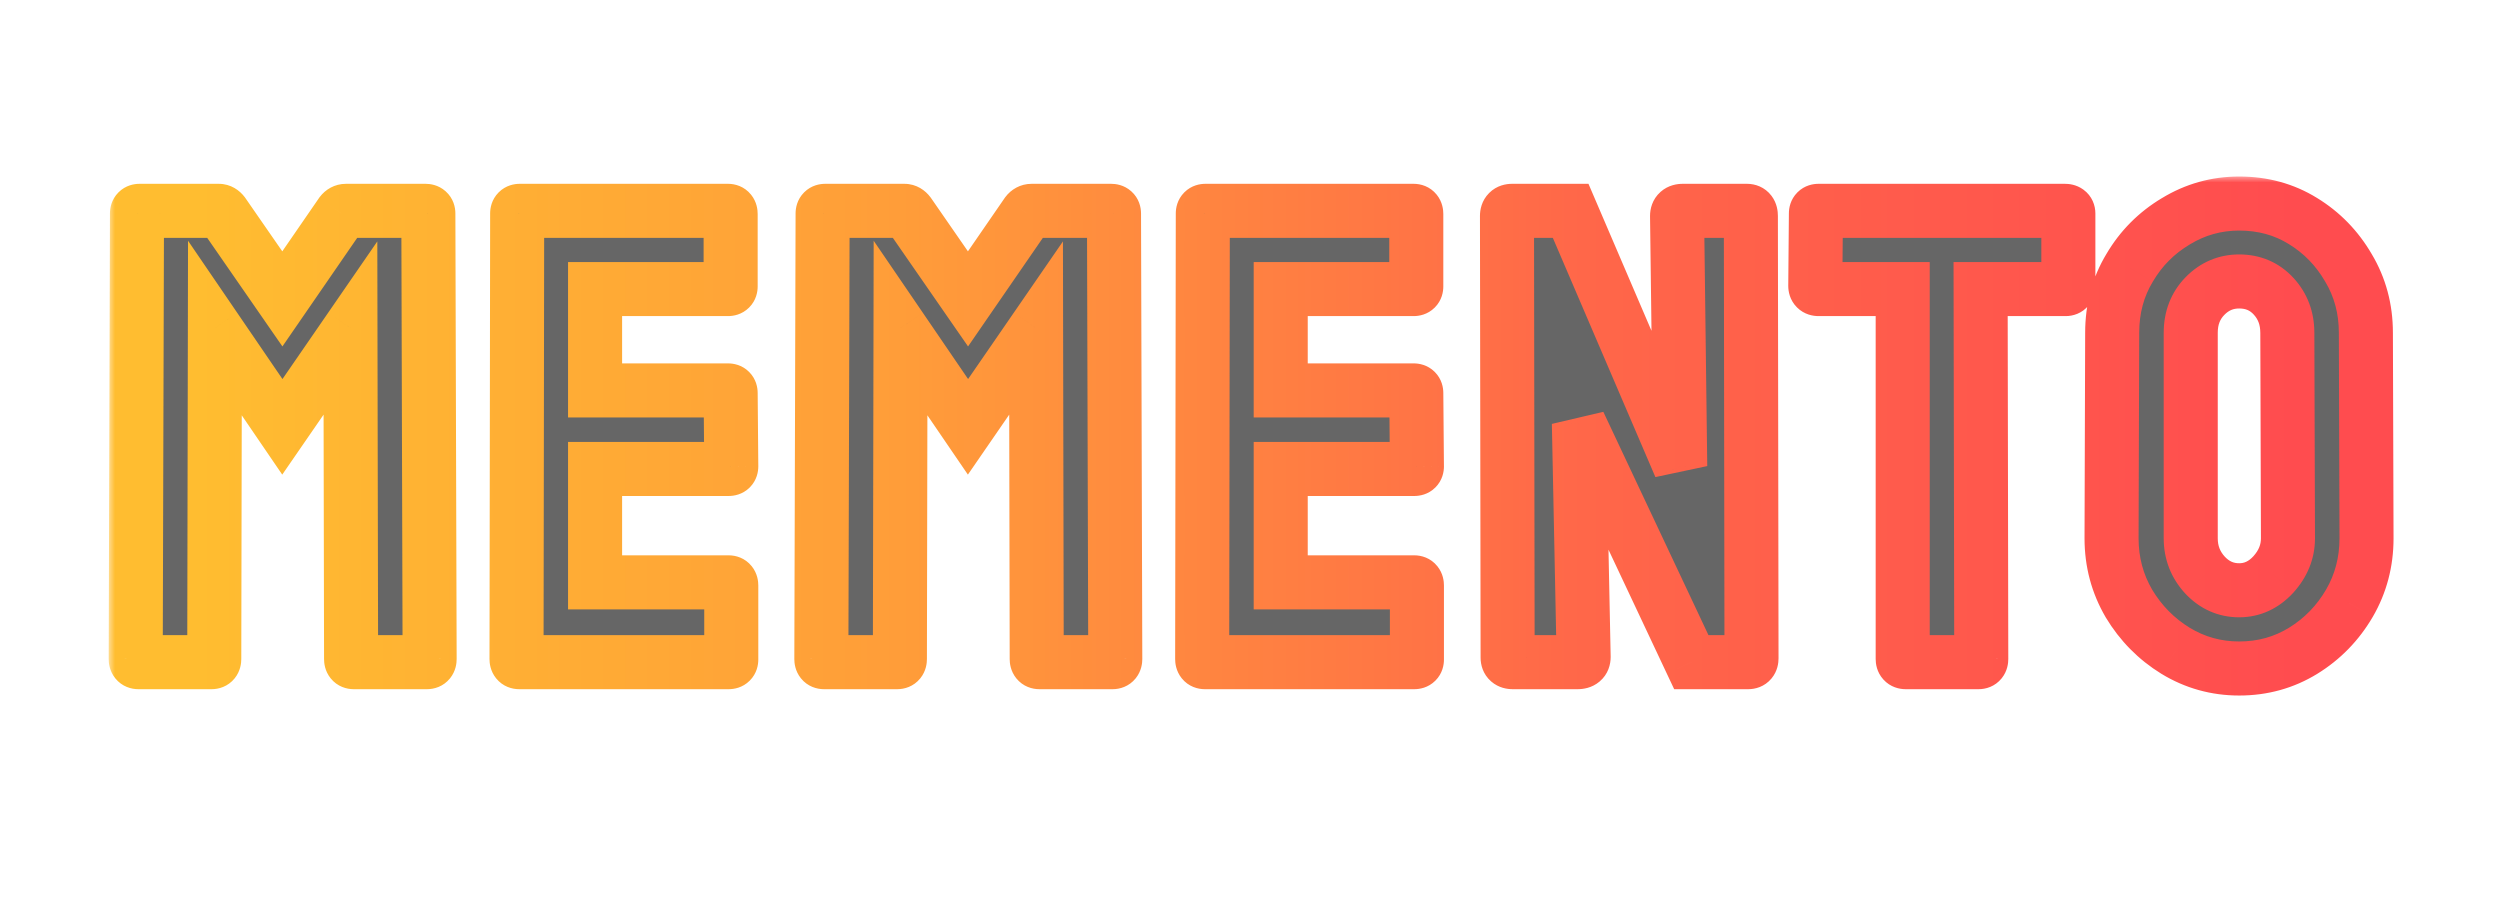 <svg width="185" height="67" viewBox="0 0 185 67" fill="none" xmlns="http://www.w3.org/2000/svg">
<g clip-path="url(#clip0_20_40)">
<mask id="path-1-outside-1_20_40" maskUnits="userSpaceOnUse" x="8" y="13" width="170" height="39" fill="black">
<rect fill="white" x="8" y="13" width="170" height="39"/>
<path d="M15.667 49H10.23C10.105 49 10.042 48.922 10.042 48.766L10.136 15.789C10.136 15.664 10.198 15.602 10.323 15.602H16.183C16.308 15.602 16.417 15.664 16.511 15.789L20.894 22.117L25.253 15.789C25.347 15.664 25.464 15.602 25.605 15.602H31.488C31.628 15.602 31.698 15.664 31.698 15.789L31.792 48.766C31.792 48.922 31.73 49 31.605 49H26.167C26.042 49 25.98 48.922 25.98 48.766L25.933 24.273L20.894 31.586L15.902 24.273L15.855 48.766C15.855 48.922 15.792 49 15.667 49ZM53.927 49H38.411C38.286 49 38.223 48.922 38.223 48.766L38.27 15.789C38.27 15.664 38.333 15.602 38.458 15.602H53.88C54.005 15.602 54.067 15.68 54.067 15.836V21.203C54.067 21.328 54.005 21.391 53.88 21.391H44.036V28.891H53.88C54.005 28.891 54.067 28.953 54.067 29.078L54.114 34.516C54.114 34.641 54.052 34.703 53.927 34.703H44.036V43.094H53.927C54.052 43.094 54.114 43.172 54.114 43.328V48.812C54.114 48.938 54.052 49 53.927 49ZM66.405 49H60.967C60.842 49 60.78 48.922 60.78 48.766L60.873 15.789C60.873 15.664 60.936 15.602 61.061 15.602H66.92C67.045 15.602 67.155 15.664 67.248 15.789L71.631 22.117L75.991 15.789C76.084 15.664 76.202 15.602 76.342 15.602H82.225C82.366 15.602 82.436 15.664 82.436 15.789L82.53 48.766C82.53 48.922 82.467 49 82.342 49H76.905C76.78 49 76.717 48.922 76.717 48.766L76.67 24.273L71.631 31.586L66.639 24.273L66.592 48.766C66.592 48.922 66.53 49 66.405 49ZM104.664 49H89.148C89.023 49 88.961 48.922 88.961 48.766L89.008 15.789C89.008 15.664 89.07 15.602 89.195 15.602H104.617C104.742 15.602 104.805 15.68 104.805 15.836V21.203C104.805 21.328 104.742 21.391 104.617 21.391H94.773V28.891H104.617C104.742 28.891 104.805 28.953 104.805 29.078L104.852 34.516C104.852 34.641 104.789 34.703 104.664 34.703H94.773V43.094H104.664C104.789 43.094 104.852 43.172 104.852 43.328V48.812C104.852 48.938 104.789 49 104.664 49ZM116.744 49H111.939C111.689 49 111.564 48.891 111.564 48.672L111.517 15.977C111.517 15.727 111.642 15.602 111.892 15.602H116.228L124.338 34.516L124.103 15.977C124.103 15.727 124.244 15.602 124.525 15.602H129.283C129.47 15.602 129.564 15.727 129.564 15.977L129.611 48.719C129.611 48.906 129.533 49 129.377 49H125.158L116.838 31.328L117.189 48.625C117.189 48.875 117.041 49 116.744 49ZM146.425 49H141.011C140.87 49 140.8 48.922 140.8 48.766V21.391H134.566C134.409 21.391 134.331 21.312 134.331 21.156L134.378 15.789C134.378 15.664 134.441 15.602 134.566 15.602H152.8C152.972 15.602 153.058 15.664 153.058 15.789V21.156C153.058 21.312 152.995 21.391 152.87 21.391H146.566L146.613 48.766C146.613 48.922 146.55 49 146.425 49ZM165.7 49.469C163.997 49.469 162.427 49.031 160.989 48.156C159.567 47.281 158.419 46.117 157.544 44.664C156.684 43.195 156.255 41.586 156.255 39.836L156.302 24.625C156.302 22.844 156.731 21.242 157.591 19.82C158.434 18.383 159.575 17.234 161.012 16.375C162.45 15.5 164.012 15.062 165.7 15.062C167.45 15.062 169.02 15.492 170.411 16.352C171.817 17.211 172.942 18.367 173.786 19.82C174.645 21.258 175.075 22.859 175.075 24.625L175.122 39.836C175.122 41.586 174.7 43.188 173.856 44.641C172.997 46.109 171.856 47.281 170.434 48.156C169.012 49.031 167.434 49.469 165.7 49.469ZM165.7 43.68C166.669 43.68 167.512 43.289 168.231 42.508C168.95 41.711 169.309 40.82 169.309 39.836L169.262 24.625C169.262 23.562 168.927 22.664 168.255 21.93C167.583 21.195 166.731 20.828 165.7 20.828C164.716 20.828 163.872 21.188 163.169 21.906C162.466 22.625 162.114 23.531 162.114 24.625V39.836C162.114 40.883 162.466 41.789 163.169 42.555C163.872 43.305 164.716 43.68 165.7 43.68Z"/>
</mask>
<path d="M15.667 49H10.23C10.105 49 10.042 48.922 10.042 48.766L10.136 15.789C10.136 15.664 10.198 15.602 10.323 15.602H16.183C16.308 15.602 16.417 15.664 16.511 15.789L20.894 22.117L25.253 15.789C25.347 15.664 25.464 15.602 25.605 15.602H31.488C31.628 15.602 31.698 15.664 31.698 15.789L31.792 48.766C31.792 48.922 31.73 49 31.605 49H26.167C26.042 49 25.98 48.922 25.98 48.766L25.933 24.273L20.894 31.586L15.902 24.273L15.855 48.766C15.855 48.922 15.792 49 15.667 49ZM53.927 49H38.411C38.286 49 38.223 48.922 38.223 48.766L38.27 15.789C38.27 15.664 38.333 15.602 38.458 15.602H53.88C54.005 15.602 54.067 15.68 54.067 15.836V21.203C54.067 21.328 54.005 21.391 53.88 21.391H44.036V28.891H53.88C54.005 28.891 54.067 28.953 54.067 29.078L54.114 34.516C54.114 34.641 54.052 34.703 53.927 34.703H44.036V43.094H53.927C54.052 43.094 54.114 43.172 54.114 43.328V48.812C54.114 48.938 54.052 49 53.927 49ZM66.405 49H60.967C60.842 49 60.78 48.922 60.78 48.766L60.873 15.789C60.873 15.664 60.936 15.602 61.061 15.602H66.92C67.045 15.602 67.155 15.664 67.248 15.789L71.631 22.117L75.991 15.789C76.084 15.664 76.202 15.602 76.342 15.602H82.225C82.366 15.602 82.436 15.664 82.436 15.789L82.53 48.766C82.53 48.922 82.467 49 82.342 49H76.905C76.78 49 76.717 48.922 76.717 48.766L76.67 24.273L71.631 31.586L66.639 24.273L66.592 48.766C66.592 48.922 66.53 49 66.405 49ZM104.664 49H89.148C89.023 49 88.961 48.922 88.961 48.766L89.008 15.789C89.008 15.664 89.07 15.602 89.195 15.602H104.617C104.742 15.602 104.805 15.68 104.805 15.836V21.203C104.805 21.328 104.742 21.391 104.617 21.391H94.773V28.891H104.617C104.742 28.891 104.805 28.953 104.805 29.078L104.852 34.516C104.852 34.641 104.789 34.703 104.664 34.703H94.773V43.094H104.664C104.789 43.094 104.852 43.172 104.852 43.328V48.812C104.852 48.938 104.789 49 104.664 49ZM116.744 49H111.939C111.689 49 111.564 48.891 111.564 48.672L111.517 15.977C111.517 15.727 111.642 15.602 111.892 15.602H116.228L124.338 34.516L124.103 15.977C124.103 15.727 124.244 15.602 124.525 15.602H129.283C129.47 15.602 129.564 15.727 129.564 15.977L129.611 48.719C129.611 48.906 129.533 49 129.377 49H125.158L116.838 31.328L117.189 48.625C117.189 48.875 117.041 49 116.744 49ZM146.425 49H141.011C140.87 49 140.8 48.922 140.8 48.766V21.391H134.566C134.409 21.391 134.331 21.312 134.331 21.156L134.378 15.789C134.378 15.664 134.441 15.602 134.566 15.602H152.8C152.972 15.602 153.058 15.664 153.058 15.789V21.156C153.058 21.312 152.995 21.391 152.87 21.391H146.566L146.613 48.766C146.613 48.922 146.55 49 146.425 49ZM165.7 49.469C163.997 49.469 162.427 49.031 160.989 48.156C159.567 47.281 158.419 46.117 157.544 44.664C156.684 43.195 156.255 41.586 156.255 39.836L156.302 24.625C156.302 22.844 156.731 21.242 157.591 19.82C158.434 18.383 159.575 17.234 161.012 16.375C162.45 15.5 164.012 15.062 165.7 15.062C167.45 15.062 169.02 15.492 170.411 16.352C171.817 17.211 172.942 18.367 173.786 19.82C174.645 21.258 175.075 22.859 175.075 24.625L175.122 39.836C175.122 41.586 174.7 43.188 173.856 44.641C172.997 46.109 171.856 47.281 170.434 48.156C169.012 49.031 167.434 49.469 165.7 49.469ZM165.7 43.68C166.669 43.68 167.512 43.289 168.231 42.508C168.95 41.711 169.309 40.82 169.309 39.836L169.262 24.625C169.262 23.562 168.927 22.664 168.255 21.93C167.583 21.195 166.731 20.828 165.7 20.828C164.716 20.828 163.872 21.188 163.169 21.906C162.466 22.625 162.114 23.531 162.114 24.625V39.836C162.114 40.883 162.466 41.789 163.169 42.555C163.872 43.305 164.716 43.68 165.7 43.68Z" fill="black" fill-opacity="0.6"/>
<path d="M10.042 48.766L8.042 48.76V48.766H10.042ZM10.136 15.789L12.136 15.795V15.789H10.136ZM16.511 15.789L18.155 14.65L18.134 14.619L18.111 14.589L16.511 15.789ZM20.894 22.117L19.25 23.256L20.898 25.636L22.541 23.252L20.894 22.117ZM25.253 15.789L23.653 14.589L23.629 14.621L23.606 14.655L25.253 15.789ZM31.698 15.789L29.698 15.789L29.698 15.795L31.698 15.789ZM31.792 48.766L33.792 48.766L33.792 48.76L31.792 48.766ZM25.98 48.766L27.98 48.766L27.98 48.762L25.98 48.766ZM25.933 24.273L27.933 24.27L27.921 17.864L24.286 23.139L25.933 24.273ZM20.894 31.586L19.242 32.714L20.886 35.122L22.541 32.721L20.894 31.586ZM15.902 24.273L17.553 23.146L13.914 17.815L13.902 24.27L15.902 24.273ZM15.855 48.766L13.855 48.762V48.766H15.855ZM15.667 47H10.23V51H15.667V47ZM10.23 47C10.609 47 11.21 47.141 11.651 47.692C12.024 48.158 12.042 48.63 12.042 48.766H8.042C8.042 49.057 8.092 49.646 8.527 50.191C9.031 50.82 9.726 51 10.23 51V47ZM12.042 48.771L12.136 15.795L8.136 15.783L8.042 48.76L12.042 48.771ZM12.136 15.789C12.136 16.035 12.073 16.587 11.597 17.063C11.121 17.539 10.569 17.602 10.323 17.602V13.602C9.953 13.602 9.307 13.696 8.769 14.234C8.23 14.773 8.136 15.418 8.136 15.789H12.136ZM10.323 17.602H16.183V13.602H10.323V17.602ZM16.183 17.602C15.894 17.602 15.611 17.525 15.366 17.385C15.134 17.252 14.99 17.094 14.911 16.989L18.111 14.589C17.744 14.1 17.093 13.602 16.183 13.602V17.602ZM14.867 16.928L19.25 23.256L22.538 20.979L18.155 14.65L14.867 16.928ZM22.541 23.252L26.9 16.924L23.606 14.655L19.247 20.983L22.541 23.252ZM26.853 16.989C26.755 17.12 26.594 17.284 26.352 17.413C26.104 17.546 25.843 17.602 25.605 17.602V13.602C24.758 13.602 24.076 14.025 23.653 14.589L26.853 16.989ZM25.605 17.602H31.488V13.602H25.605V17.602ZM31.488 17.602C31.304 17.602 30.792 17.566 30.317 17.143C29.797 16.681 29.698 16.1 29.698 15.789H33.698C33.698 15.353 33.565 14.679 32.974 14.154C32.429 13.668 31.812 13.602 31.488 13.602V17.602ZM29.698 15.795L29.792 48.771L33.792 48.76L33.698 15.783L29.698 15.795ZM29.792 48.766C29.792 48.63 29.811 48.158 30.184 47.692C30.625 47.141 31.226 47 31.605 47V51C32.109 51 32.803 50.82 33.307 50.191C33.743 49.646 33.792 49.057 33.792 48.766H29.792ZM31.605 47H26.167V51H31.605V47ZM26.167 47C26.546 47 27.147 47.141 27.588 47.692C27.961 48.158 27.98 48.63 27.98 48.766H23.98C23.98 49.057 24.029 49.646 24.465 50.191C24.968 50.82 25.663 51 26.167 51V47ZM27.98 48.762L27.933 24.27L23.933 24.277L23.98 48.77L27.98 48.762ZM24.286 23.139L19.247 30.451L22.541 32.721L27.58 25.408L24.286 23.139ZM22.546 30.458L17.553 23.146L14.25 25.401L19.242 32.714L22.546 30.458ZM13.902 24.27L13.855 48.762L17.855 48.77L17.902 24.277L13.902 24.27ZM13.855 48.766C13.855 48.63 13.873 48.158 14.246 47.692C14.687 47.141 15.288 47 15.667 47V51C16.171 51 16.866 50.82 17.37 50.191C17.805 49.646 17.855 49.057 17.855 48.766H13.855ZM38.223 48.766L36.223 48.763V48.766H38.223ZM38.27 15.789L40.27 15.792V15.789H38.27ZM44.036 21.391V19.391H42.036V21.391H44.036ZM44.036 28.891H42.036V30.891H44.036V28.891ZM54.067 29.078H52.067V29.087L52.067 29.095L54.067 29.078ZM54.114 34.516H56.114V34.507L56.114 34.498L54.114 34.516ZM44.036 34.703V32.703H42.036V34.703H44.036ZM44.036 43.094H42.036V45.094H44.036V43.094ZM53.927 47H38.411V51H53.927V47ZM38.411 47C38.79 47 39.391 47.141 39.832 47.692C40.205 48.158 40.223 48.63 40.223 48.766H36.223C36.223 49.057 36.273 49.646 36.709 50.191C37.212 50.82 37.907 51 38.411 51V47ZM40.223 48.769L40.27 15.792L36.27 15.786L36.223 48.763L40.223 48.769ZM40.27 15.789C40.27 16.035 40.208 16.587 39.731 17.063C39.255 17.539 38.704 17.602 38.458 17.602V13.602C38.087 13.602 37.442 13.696 36.903 14.234C36.364 14.773 36.27 15.418 36.27 15.789H40.27ZM38.458 17.602H53.88V13.602H38.458V17.602ZM53.88 17.602C53.501 17.602 52.9 17.461 52.459 16.91C52.086 16.443 52.067 15.972 52.067 15.836H56.067C56.067 15.544 56.018 14.955 55.582 14.411C55.078 13.781 54.384 13.602 53.88 13.602V17.602ZM52.067 15.836V21.203H56.067V15.836H52.067ZM52.067 21.203C52.067 20.957 52.13 20.406 52.606 19.93C53.082 19.453 53.634 19.391 53.88 19.391V23.391C54.251 23.391 54.896 23.297 55.434 22.758C55.973 22.219 56.067 21.574 56.067 21.203H52.067ZM53.88 19.391H44.036V23.391H53.88V19.391ZM42.036 21.391V28.891H46.036V21.391H42.036ZM44.036 30.891H53.88V26.891H44.036V30.891ZM53.88 30.891C53.634 30.891 53.082 30.828 52.606 30.352C52.13 29.876 52.067 29.324 52.067 29.078H56.067C56.067 28.707 55.973 28.062 55.434 27.523C54.896 26.985 54.251 26.891 53.88 26.891V30.891ZM52.067 29.095L52.114 34.533L56.114 34.498L56.067 29.061L52.067 29.095ZM52.114 34.516C52.114 34.27 52.177 33.718 52.653 33.242C53.129 32.766 53.681 32.703 53.927 32.703V36.703C54.297 36.703 54.943 36.609 55.481 36.071C56.02 35.532 56.114 34.886 56.114 34.516H52.114ZM53.927 32.703H44.036V36.703H53.927V32.703ZM42.036 34.703V43.094H46.036V34.703H42.036ZM44.036 45.094H53.927V41.094H44.036V45.094ZM53.927 45.094C53.548 45.094 52.947 44.953 52.505 44.402C52.132 43.935 52.114 43.464 52.114 43.328H56.114C56.114 43.036 56.064 42.447 55.629 41.903C55.125 41.273 54.431 41.094 53.927 41.094V45.094ZM52.114 43.328V48.812H56.114V43.328H52.114ZM52.114 48.812C52.114 48.567 52.177 48.015 52.653 47.539C53.129 47.063 53.681 47 53.927 47V51C54.297 51 54.943 50.906 55.481 50.367C56.02 49.829 56.114 49.183 56.114 48.812H52.114ZM60.78 48.766L58.78 48.76V48.766H60.78ZM60.873 15.789L62.873 15.795V15.789H60.873ZM67.248 15.789L68.893 14.65L68.871 14.619L68.848 14.589L67.248 15.789ZM71.631 22.117L69.987 23.256L71.636 25.636L73.278 23.252L71.631 22.117ZM75.991 15.789L74.391 14.589L74.367 14.621L74.344 14.655L75.991 15.789ZM82.436 15.789L80.436 15.789L80.436 15.795L82.436 15.789ZM82.53 48.766L84.53 48.766L84.53 48.76L82.53 48.766ZM76.717 48.766L78.717 48.766L78.717 48.762L76.717 48.766ZM76.67 24.273L78.67 24.27L78.658 17.864L75.023 23.139L76.67 24.273ZM71.631 31.586L69.98 32.714L71.624 35.122L73.278 32.721L71.631 31.586ZM66.639 24.273L68.291 23.146L64.651 17.815L64.639 24.27L66.639 24.273ZM66.592 48.766L64.592 48.762V48.766H66.592ZM66.405 47H60.967V51H66.405V47ZM60.967 47C61.346 47 61.947 47.141 62.388 47.692C62.761 48.158 62.78 48.63 62.78 48.766H58.78C58.78 49.057 58.829 49.646 59.265 50.191C59.769 50.82 60.463 51 60.967 51V47ZM62.78 48.771L62.873 15.795L58.873 15.783L58.78 48.76L62.78 48.771ZM62.873 15.789C62.873 16.035 62.811 16.587 62.334 17.063C61.858 17.539 61.307 17.602 61.061 17.602V13.602C60.69 13.602 60.045 13.696 59.506 14.234C58.968 14.773 58.873 15.418 58.873 15.789H62.873ZM61.061 17.602H66.92V13.602H61.061V17.602ZM66.92 17.602C66.632 17.602 66.349 17.525 66.104 17.385C65.872 17.252 65.727 17.094 65.648 16.989L68.848 14.589C68.482 14.1 67.831 13.602 66.92 13.602V17.602ZM65.604 16.928L69.987 23.256L73.275 20.979L68.893 14.65L65.604 16.928ZM73.278 23.252L77.638 16.924L74.344 14.655L69.984 20.983L73.278 23.252ZM77.591 16.989C77.493 17.12 77.331 17.284 77.09 17.413C76.842 17.546 76.58 17.602 76.342 17.602V13.602C75.496 13.602 74.814 14.025 74.391 14.589L77.591 16.989ZM76.342 17.602H82.225V13.602H76.342V17.602ZM82.225 17.602C82.041 17.602 81.53 17.566 81.055 17.143C80.534 16.681 80.436 16.1 80.436 15.789H84.436C84.436 15.353 84.302 14.679 83.712 14.154C83.166 13.668 82.549 13.602 82.225 13.602V17.602ZM80.436 15.795L80.53 48.771L84.53 48.76L84.436 15.783L80.436 15.795ZM80.53 48.766C80.53 48.63 80.548 48.158 80.921 47.692C81.362 47.141 81.963 47 82.342 47V51C82.846 51 83.541 50.82 84.045 50.191C84.48 49.646 84.53 49.057 84.53 48.766H80.53ZM82.342 47H76.905V51H82.342V47ZM76.905 47C77.284 47 77.885 47.141 78.326 47.692C78.699 48.158 78.717 48.63 78.717 48.766H74.717C74.717 49.057 74.767 49.646 75.202 50.191C75.706 50.82 76.401 51 76.905 51V47ZM78.717 48.762L78.67 24.27L74.67 24.277L74.717 48.77L78.717 48.762ZM75.023 23.139L69.984 30.451L73.278 32.721L78.317 25.408L75.023 23.139ZM73.283 30.458L68.291 23.146L64.987 25.401L69.98 32.714L73.283 30.458ZM64.639 24.27L64.592 48.762L68.592 48.77L68.639 24.277L64.639 24.27ZM64.592 48.766C64.592 48.63 64.611 48.158 64.984 47.692C65.425 47.141 66.026 47 66.405 47V51C66.909 51 67.603 50.82 68.107 50.191C68.543 49.646 68.592 49.057 68.592 48.766H64.592ZM88.961 48.766L86.961 48.763V48.766H88.961ZM89.008 15.789L91.008 15.792V15.789H89.008ZM94.773 21.391V19.391H92.773V21.391H94.773ZM94.773 28.891H92.773V30.891H94.773V28.891ZM104.805 29.078H102.805V29.087L102.805 29.095L104.805 29.078ZM104.852 34.516H106.852V34.507L106.851 34.498L104.852 34.516ZM94.773 34.703V32.703H92.773V34.703H94.773ZM94.773 43.094H92.773V45.094H94.773V43.094ZM104.664 47H89.148V51H104.664V47ZM89.148 47C89.527 47 90.128 47.141 90.57 47.692C90.943 48.158 90.961 48.63 90.961 48.766H86.961C86.961 49.057 87.011 49.646 87.446 50.191C87.95 50.82 88.644 51 89.148 51V47ZM90.961 48.769L91.008 15.792L87.008 15.786L86.961 48.763L90.961 48.769ZM91.008 15.789C91.008 16.035 90.945 16.587 90.469 17.063C89.993 17.539 89.441 17.602 89.195 17.602V13.602C88.825 13.602 88.179 13.696 87.641 14.234C87.102 14.773 87.008 15.418 87.008 15.789H91.008ZM89.195 17.602H104.617V13.602H89.195V17.602ZM104.617 17.602C104.238 17.602 103.637 17.461 103.196 16.91C102.823 16.443 102.805 15.972 102.805 15.836H106.805C106.805 15.544 106.755 14.955 106.32 14.411C105.816 13.781 105.121 13.602 104.617 13.602V17.602ZM102.805 15.836V21.203H106.805V15.836H102.805ZM102.805 21.203C102.805 20.957 102.867 20.406 103.344 19.93C103.82 19.453 104.371 19.391 104.617 19.391V23.391C104.988 23.391 105.633 23.297 106.172 22.758C106.711 22.219 106.805 21.574 106.805 21.203H102.805ZM104.617 19.391H94.773V23.391H104.617V19.391ZM92.773 21.391V28.891H96.773V21.391H92.773ZM94.773 30.891H104.617V26.891H94.773V30.891ZM104.617 30.891C104.371 30.891 103.82 30.828 103.344 30.352C102.867 29.876 102.805 29.324 102.805 29.078H106.805C106.805 28.707 106.711 28.062 106.172 27.523C105.633 26.985 104.988 26.891 104.617 26.891V30.891ZM102.805 29.095L102.852 34.533L106.851 34.498L106.805 29.061L102.805 29.095ZM102.852 34.516C102.852 34.27 102.914 33.718 103.39 33.242C103.867 32.766 104.418 32.703 104.664 32.703V36.703C105.035 36.703 105.68 36.609 106.219 36.071C106.758 35.532 106.852 34.886 106.852 34.516H102.852ZM104.664 32.703H94.773V36.703H104.664V32.703ZM92.773 34.703V43.094H96.773V34.703H92.773ZM94.773 45.094H104.664V41.094H94.773V45.094ZM104.664 45.094C104.285 45.094 103.684 44.953 103.243 44.402C102.87 43.935 102.852 43.464 102.852 43.328H106.852C106.852 43.036 106.802 42.447 106.366 41.903C105.863 41.273 105.168 41.094 104.664 41.094V45.094ZM102.852 43.328V48.812H106.852V43.328H102.852ZM102.852 48.812C102.852 48.567 102.914 48.015 103.39 47.539C103.867 47.063 104.418 47 104.664 47V51C105.035 51 105.68 50.906 106.219 50.367C106.758 49.829 106.852 49.183 106.852 48.812H102.852ZM111.564 48.672L113.564 48.672L113.564 48.669L111.564 48.672ZM111.517 15.977L109.517 15.977L109.517 15.979L111.517 15.977ZM116.228 15.602L118.066 14.813L117.547 13.602H116.228V15.602ZM124.338 34.516L122.499 35.304L126.337 34.49L124.338 34.516ZM124.103 15.977H122.103V15.989L122.103 16.002L124.103 15.977ZM129.564 15.977L127.564 15.977L127.564 15.979L129.564 15.977ZM129.611 48.719L131.611 48.719L131.611 48.716L129.611 48.719ZM125.158 49L123.348 49.852L123.889 51H125.158V49ZM116.838 31.328L118.647 30.476L114.838 31.369L116.838 31.328ZM117.189 48.625H119.189V48.605L119.189 48.584L117.189 48.625ZM116.744 47H111.939V51H116.744V47ZM111.939 47C112.062 47 112.527 47.021 112.975 47.413C113.474 47.849 113.564 48.398 113.564 48.672H109.564C109.564 49.164 109.717 49.877 110.341 50.423C110.914 50.924 111.567 51 111.939 51V47ZM113.564 48.669L113.517 15.974L109.517 15.979L109.564 48.675L113.564 48.669ZM113.517 15.977C113.517 16.16 113.47 16.665 113.025 17.11C112.58 17.554 112.075 17.602 111.892 17.602V13.602C111.459 13.602 110.767 13.711 110.197 14.281C109.627 14.851 109.517 15.543 109.517 15.977H113.517ZM111.892 17.602H116.228V13.602H111.892V17.602ZM114.39 16.39L122.499 35.304L126.176 33.727L118.066 14.813L114.39 16.39ZM126.337 34.49L126.103 15.951L122.103 16.002L122.338 34.541L126.337 34.49ZM126.103 15.977C126.103 16.225 126.022 16.759 125.537 17.19C125.097 17.581 124.638 17.602 124.525 17.602V13.602C124.13 13.602 123.461 13.684 122.88 14.2C122.254 14.757 122.103 15.478 122.103 15.977H126.103ZM124.525 17.602H129.283V13.602H124.525V17.602ZM129.283 17.602C128.889 17.602 128.302 17.44 127.894 16.895C127.567 16.459 127.564 16.044 127.564 15.977H131.564C131.564 15.659 131.515 15.057 131.094 14.495C130.592 13.826 129.865 13.602 129.283 13.602V17.602ZM127.564 15.979L127.611 48.722L131.611 48.716L131.564 15.974L127.564 15.979ZM127.611 48.719C127.611 48.584 127.631 48.111 128.016 47.649C128.459 47.118 129.041 47 129.377 47V51C129.869 51 130.568 50.835 131.089 50.21C131.551 49.655 131.611 49.041 131.611 48.719H127.611ZM129.377 47H125.158V51H129.377V47ZM126.967 48.148L118.647 30.476L115.028 32.18L123.348 49.852L126.967 48.148ZM114.838 31.369L115.189 48.666L119.189 48.584L118.837 31.288L114.838 31.369ZM115.189 48.625C115.189 48.343 115.289 47.798 115.789 47.376C116.224 47.011 116.66 47 116.744 47V51C117.125 51 117.783 50.927 118.366 50.436C119.015 49.89 119.189 49.157 119.189 48.625H115.189ZM140.8 21.391H142.8V19.391H140.8V21.391ZM134.331 21.156L132.331 21.139L132.331 21.148V21.156H134.331ZM134.378 15.789L136.378 15.806L136.378 15.798V15.789H134.378ZM146.566 21.391V19.391H144.562L144.566 21.394L146.566 21.391ZM146.613 48.766H148.613L148.613 48.762L146.613 48.766ZM146.425 47H141.011V51H146.425V47ZM141.011 47C141.307 47 141.879 47.092 142.339 47.603C142.764 48.075 142.8 48.584 142.8 48.766H138.8C138.8 49.103 138.871 49.73 139.366 50.279C139.897 50.869 140.575 51 141.011 51V47ZM142.8 48.766V21.391H138.8V48.766H142.8ZM140.8 19.391H134.566V23.391H140.8V19.391ZM134.566 19.391C134.796 19.391 135.336 19.45 135.804 19.918C136.272 20.386 136.331 20.926 136.331 21.156H132.331C132.331 21.543 132.429 22.2 132.976 22.746C133.522 23.293 134.179 23.391 134.566 23.391V19.391ZM136.331 21.174L136.378 15.806L132.378 15.772L132.331 21.139L136.331 21.174ZM136.378 15.789C136.378 16.035 136.315 16.587 135.839 17.063C135.363 17.539 134.811 17.602 134.566 17.602V13.602C134.195 13.602 133.549 13.696 133.011 14.234C132.472 14.773 132.378 15.418 132.378 15.789H136.378ZM134.566 17.602H152.8V13.602H134.566V17.602ZM152.8 17.602C152.703 17.602 152.269 17.595 151.817 17.266C151.247 16.851 151.058 16.238 151.058 15.789H155.058C155.058 15.215 154.826 14.508 154.17 14.031C153.632 13.64 153.069 13.602 152.8 13.602V17.602ZM151.058 15.789V21.156H155.058V15.789H151.058ZM151.058 21.156C151.058 21.021 151.076 20.549 151.449 20.083C151.89 19.531 152.491 19.391 152.87 19.391V23.391C153.374 23.391 154.069 23.211 154.573 22.581C155.008 22.037 155.058 21.448 155.058 21.156H151.058ZM152.87 19.391H146.566V23.391H152.87V19.391ZM144.566 21.394L144.613 48.769L148.613 48.762L148.566 21.387L144.566 21.394ZM144.613 48.766C144.613 48.63 144.631 48.158 145.004 47.692C145.445 47.141 146.046 47 146.425 47V51C146.929 51 147.624 50.82 148.127 50.191C148.563 49.646 148.613 49.057 148.613 48.766H144.613ZM160.989 48.156L159.941 49.86L159.949 49.865L160.989 48.156ZM157.544 44.664L155.818 45.674L155.824 45.685L155.83 45.696L157.544 44.664ZM156.255 39.836L154.255 39.83V39.836H156.255ZM156.302 24.625L158.302 24.631V24.625H156.302ZM157.591 19.82L159.302 20.855L159.309 20.844L159.315 20.833L157.591 19.82ZM161.012 16.375L162.039 18.092L162.046 18.087L162.052 18.083L161.012 16.375ZM170.411 16.352L169.36 18.053L169.368 18.058L170.411 16.352ZM173.786 19.82L172.056 20.825L172.063 20.836L172.069 20.847L173.786 19.82ZM175.075 24.625L173.075 24.625L173.075 24.631L175.075 24.625ZM175.122 39.836L177.122 39.836L177.122 39.83L175.122 39.836ZM173.856 44.641L175.582 45.651L175.586 45.645L173.856 44.641ZM168.231 42.508L169.703 43.862L169.71 43.855L169.716 43.847L168.231 42.508ZM169.309 39.836L171.309 39.836L171.309 39.83L169.309 39.836ZM169.262 24.625L167.262 24.625L167.263 24.631L169.262 24.625ZM163.169 42.555L161.696 43.907L161.703 43.915L161.71 43.923L163.169 42.555ZM165.7 47.469C164.359 47.469 163.149 47.13 162.029 46.448L159.949 49.865C161.704 50.933 163.635 51.469 165.7 51.469V47.469ZM162.037 46.453C160.892 45.748 159.97 44.816 159.257 43.632L155.83 45.696C156.868 47.418 158.242 48.814 159.941 49.86L162.037 46.453ZM159.27 43.654C158.595 42.501 158.255 41.242 158.255 39.836H154.255C154.255 41.93 154.774 43.89 155.818 45.674L159.27 43.654ZM158.255 39.842L158.302 24.631L154.302 24.619L154.255 39.83L158.255 39.842ZM158.302 24.625C158.302 23.181 158.645 21.942 159.302 20.855L155.879 18.786C154.817 20.542 154.302 22.506 154.302 24.625H158.302ZM159.315 20.833C159.988 19.686 160.888 18.779 162.039 18.092L159.986 14.658C158.262 15.689 156.88 17.079 155.866 18.808L159.315 20.833ZM162.052 18.083C163.176 17.4 164.378 17.062 165.7 17.062V13.062C163.647 13.062 161.724 13.6 159.973 14.667L162.052 18.083ZM165.7 17.062C167.106 17.062 168.307 17.403 169.36 18.053L171.462 14.65C169.733 13.582 167.794 13.062 165.7 13.062V17.062ZM169.368 18.058C170.485 18.741 171.376 19.653 172.056 20.825L175.516 18.816C174.508 17.081 173.15 15.681 171.454 14.645L169.368 18.058ZM172.069 20.847C172.733 21.957 173.075 23.2 173.075 24.625H177.075C177.075 22.518 176.558 20.559 175.503 18.794L172.069 20.847ZM173.075 24.631L173.122 39.842L177.122 39.83L177.075 24.619L173.075 24.631ZM173.122 39.836C173.122 41.248 172.786 42.501 172.127 43.636L175.586 45.645C176.614 43.874 177.122 41.923 177.122 39.836H173.122ZM172.13 43.631C171.433 44.822 170.523 45.753 169.386 46.453L171.483 49.86C173.189 48.809 174.561 47.397 175.582 45.651L172.13 43.631ZM169.386 46.453C168.292 47.126 167.079 47.469 165.7 47.469V51.469C167.789 51.469 169.733 50.936 171.483 49.86L169.386 46.453ZM165.7 45.68C167.285 45.68 168.646 45.011 169.703 43.862L166.759 41.154C166.379 41.567 166.052 41.68 165.7 41.68V45.68ZM169.716 43.847C170.734 42.719 171.309 41.361 171.309 39.836H167.309C167.309 40.279 167.166 40.703 166.746 41.168L169.716 43.847ZM171.309 39.83L171.262 24.619L167.263 24.631L167.309 39.842L171.309 39.83ZM171.262 24.625C171.262 23.1 170.764 21.709 169.73 20.58L166.779 23.28C167.09 23.619 167.262 24.025 167.262 24.625H171.262ZM169.73 20.58C168.664 19.415 167.27 18.828 165.7 18.828V22.828C166.193 22.828 166.501 22.976 166.779 23.28L169.73 20.58ZM165.7 18.828C164.165 18.828 162.809 19.414 161.739 20.508L164.598 23.305C164.934 22.961 165.267 22.828 165.7 22.828V18.828ZM161.739 20.508C160.637 21.635 160.114 23.059 160.114 24.625H164.114C164.114 24.004 164.295 23.615 164.598 23.305L161.739 20.508ZM160.114 24.625V39.836H164.114V24.625H160.114ZM160.114 39.836C160.114 41.38 160.651 42.77 161.696 43.907L164.642 41.202C164.28 40.808 164.114 40.386 164.114 39.836H160.114ZM161.71 43.923C162.772 45.056 164.136 45.68 165.7 45.68V41.68C165.295 41.68 164.972 41.554 164.628 41.187L161.71 43.923Z" fill="url(#paint0_linear_20_40)" mask="url(#path-1-outside-1_20_40)"/>
</g>
<defs>
<linearGradient id="paint0_linear_20_40" x1="14.5" y1="34" x2="170" y2="34" gradientUnits="userSpaceOnUse">
<stop stop-color="#FFBD30"/>
<stop offset="0.335" stop-color="#FF9D39"/>
<stop offset="0.66" stop-color="#FF6749"/>
<stop offset="1" stop-color="#FF4C4F"/>
</linearGradient>
<clipPath id="clip0_20_40">
<rect width="185" height="67" fill="white"/>
</clipPath>
</defs>
</svg>
